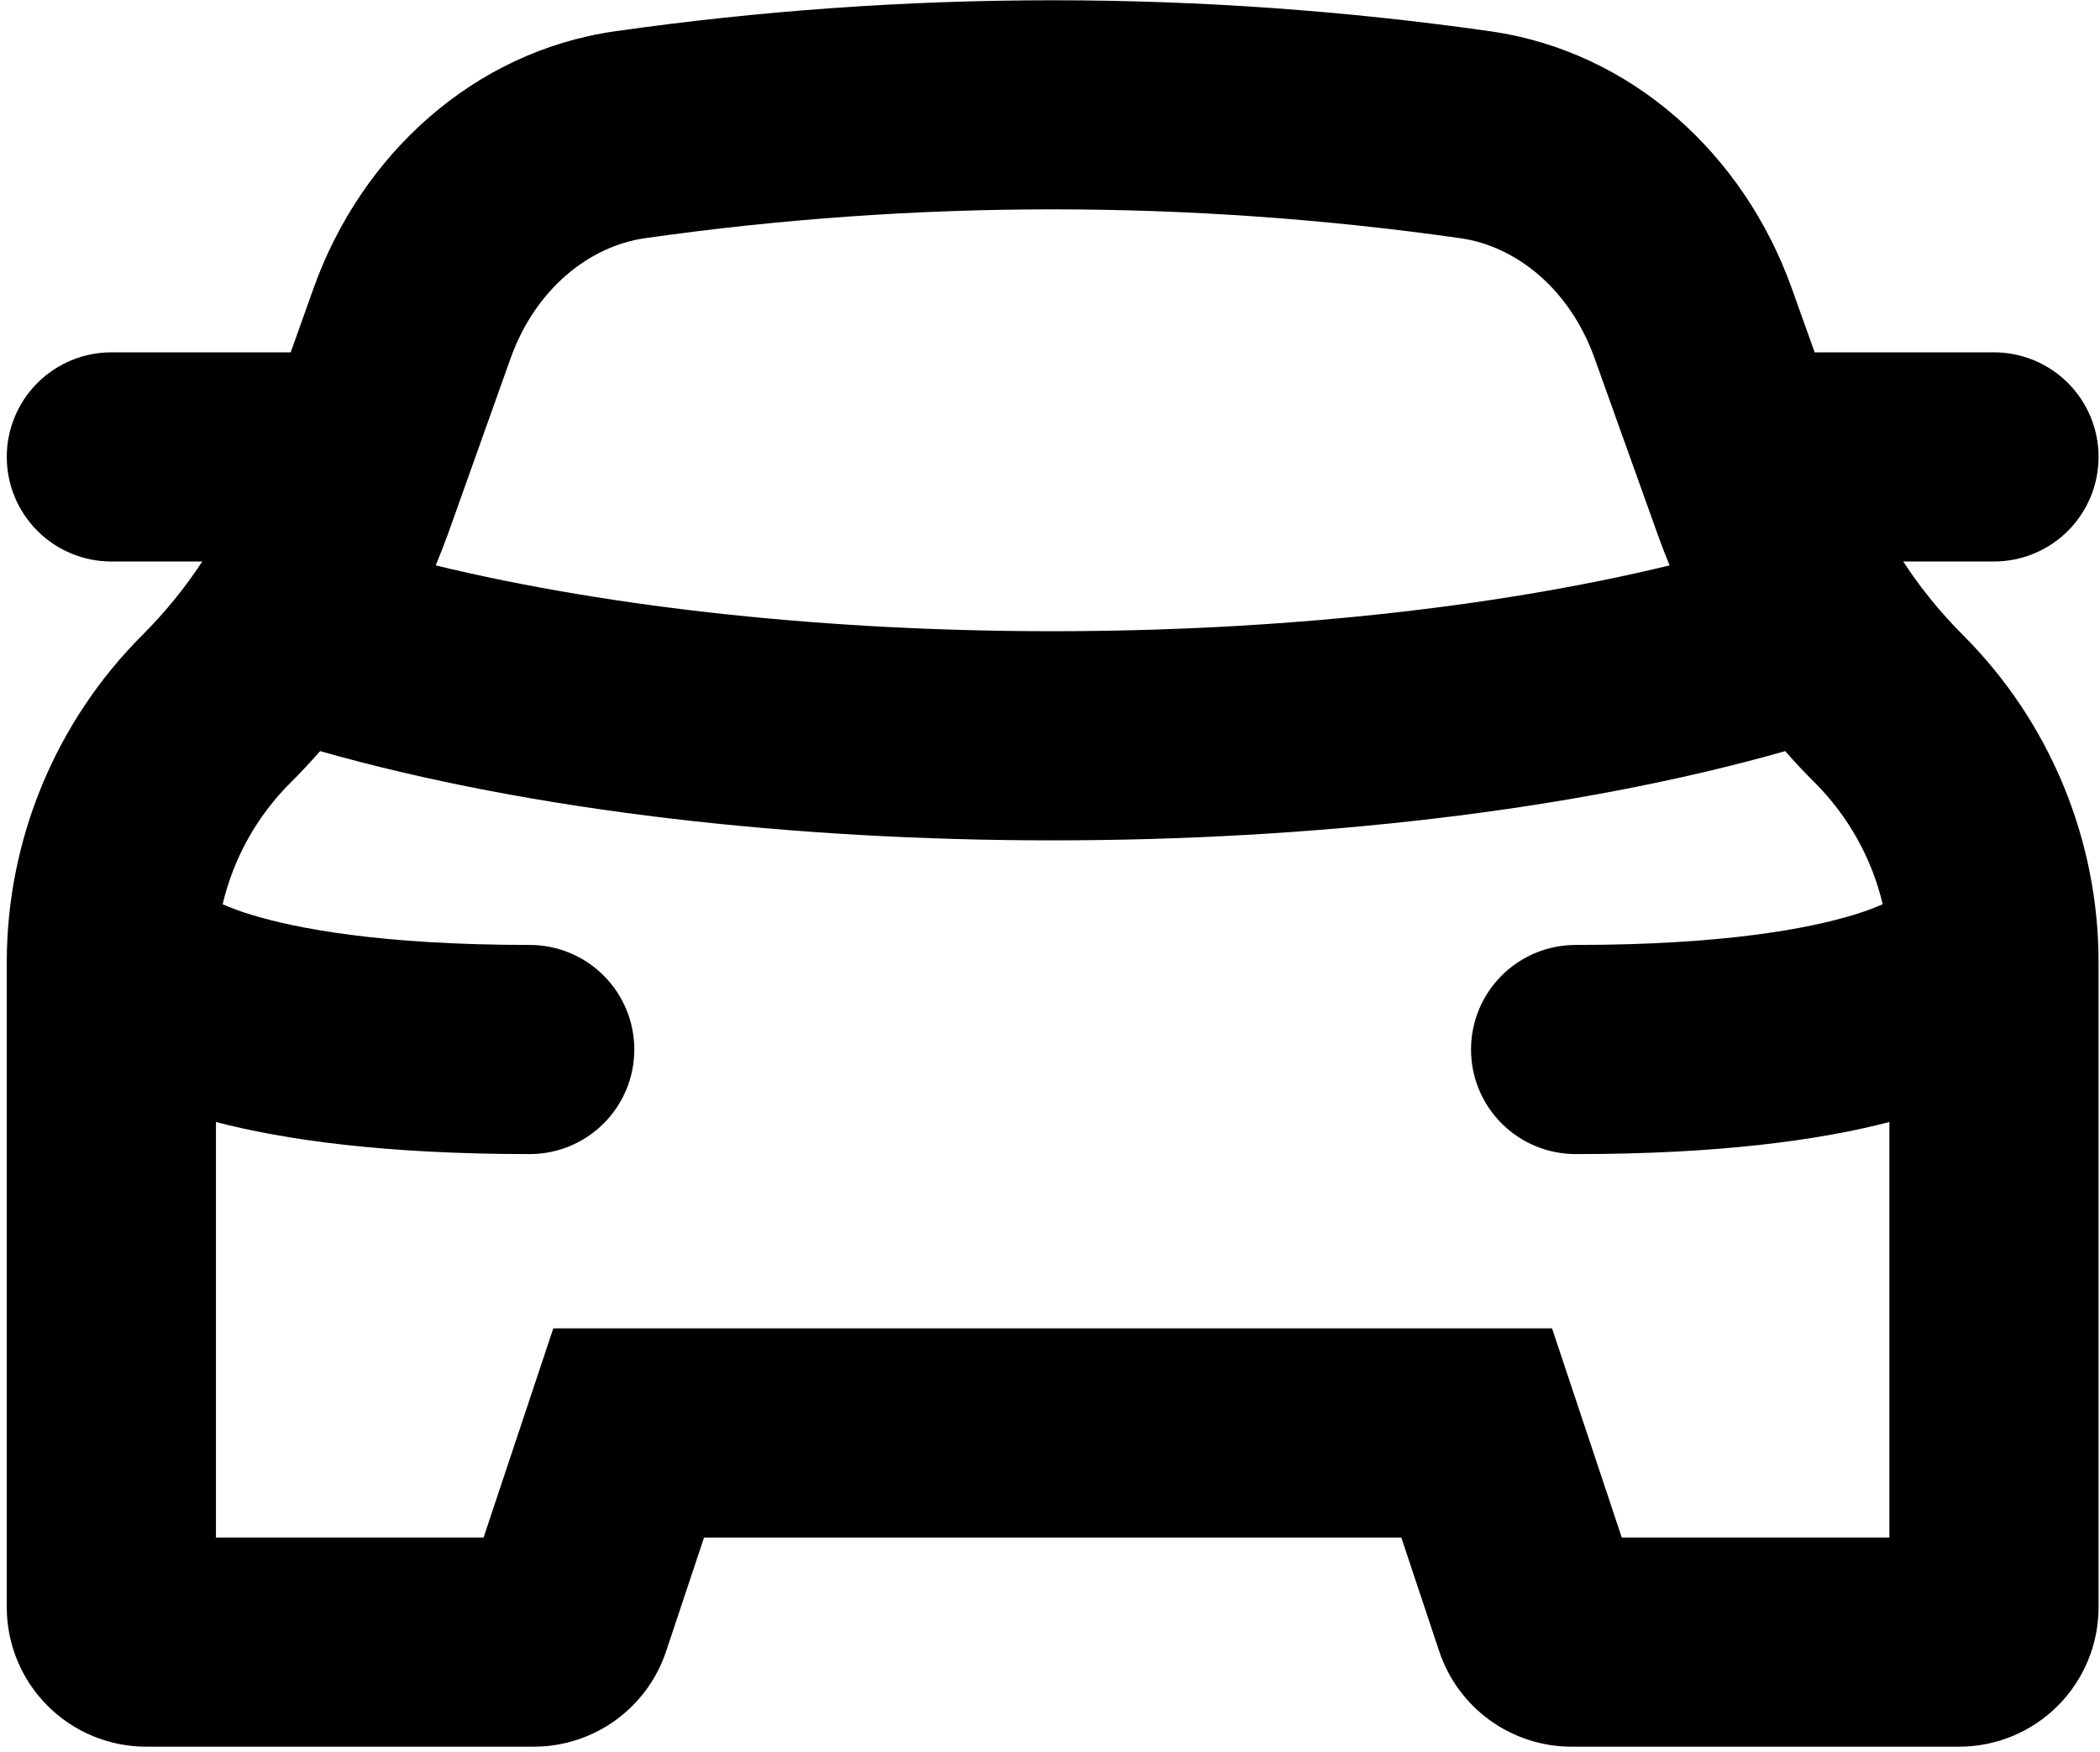 <svg width="284" height="237" viewBox="0 0 284 237" fill="none" xmlns="http://www.w3.org/2000/svg">
<path fill-rule="evenodd" clip-rule="evenodd" d="M95.213 179.672H74.826L68.376 199.022L65.396 207.962H29.205V151.761C38.559 154.193 52.081 156.098 71.639 156.098C75.39 156.098 78.988 154.608 81.64 151.955C84.293 149.303 85.783 145.705 85.783 141.954C85.783 138.202 84.293 134.605 81.64 131.952C78.988 129.299 75.39 127.809 71.639 127.809C51.403 127.809 39.917 125.546 33.958 123.717C32.647 123.325 31.363 122.852 30.11 122.302C31.574 116.089 34.742 110.407 39.257 105.895C40.653 104.518 41.992 103.066 43.293 101.595C72.054 109.761 107.471 113.665 142.361 113.665C177.232 113.665 212.669 109.761 241.43 101.595C242.731 103.085 244.07 104.518 245.465 105.895C250.011 110.459 253.16 116.154 254.612 122.302C253.764 122.679 252.519 123.189 250.765 123.717C244.805 125.546 233.32 127.809 213.084 127.809C209.333 127.809 205.735 129.299 203.082 131.952C200.43 134.605 198.939 138.202 198.939 141.954C198.939 145.705 200.43 149.303 203.082 151.955C205.735 154.608 209.333 156.098 213.084 156.098C232.641 156.098 246.163 154.193 255.518 151.761V207.962H219.326L216.347 199.022L209.897 179.672H95.213ZM225.795 76.474C201.655 82.32 172.235 85.376 142.361 85.376C112.488 85.376 83.067 82.32 58.927 76.474C59.512 75.059 60.059 73.645 60.587 72.212L69.036 48.506C72.431 38.982 79.786 33.305 87.141 32.23C123.763 27.012 160.94 27.012 197.563 32.23C204.956 33.305 212.273 38.982 215.668 48.506L224.154 72.212C224.664 73.645 225.21 75.059 225.795 76.474ZM194.639 223.351L189.51 207.962H95.213L90.083 223.351C88.832 227.108 86.43 230.375 83.217 232.691C80.005 235.006 76.145 236.252 72.186 236.251H19.775C14.774 236.251 9.977 234.264 6.44 230.727C2.903 227.19 0.916 222.393 0.916 217.391V130.167C0.916 113.57 7.517 97.634 19.247 85.904C22.285 82.871 25.002 79.534 27.357 75.946H15.06C11.309 75.946 7.711 74.456 5.059 71.803C2.406 69.15 0.916 65.553 0.916 61.801C0.916 58.05 2.406 54.452 5.059 51.8C7.711 49.147 11.309 47.657 15.06 47.657H39.314L42.407 38.982C48.875 20.877 64.057 6.996 83.086 4.243C122.404 -1.366 162.319 -1.366 201.636 4.243C220.665 6.996 235.847 20.877 242.316 39L245.409 47.657H269.662C273.413 47.657 277.011 49.147 279.664 51.8C282.316 54.452 283.807 58.05 283.807 61.801C283.807 65.553 282.316 69.15 279.664 71.803C277.011 74.456 273.413 75.946 269.662 75.946H257.385C259.723 79.529 262.439 82.867 265.475 85.904C277.212 97.644 283.806 113.566 283.807 130.167V217.391C283.807 222.393 281.82 227.19 278.283 230.727C274.746 234.264 269.949 236.251 264.947 236.251H212.518C208.562 236.248 204.706 235 201.498 232.685C198.289 230.37 195.89 227.105 194.639 223.351Z" fill="black"/>
</svg>
